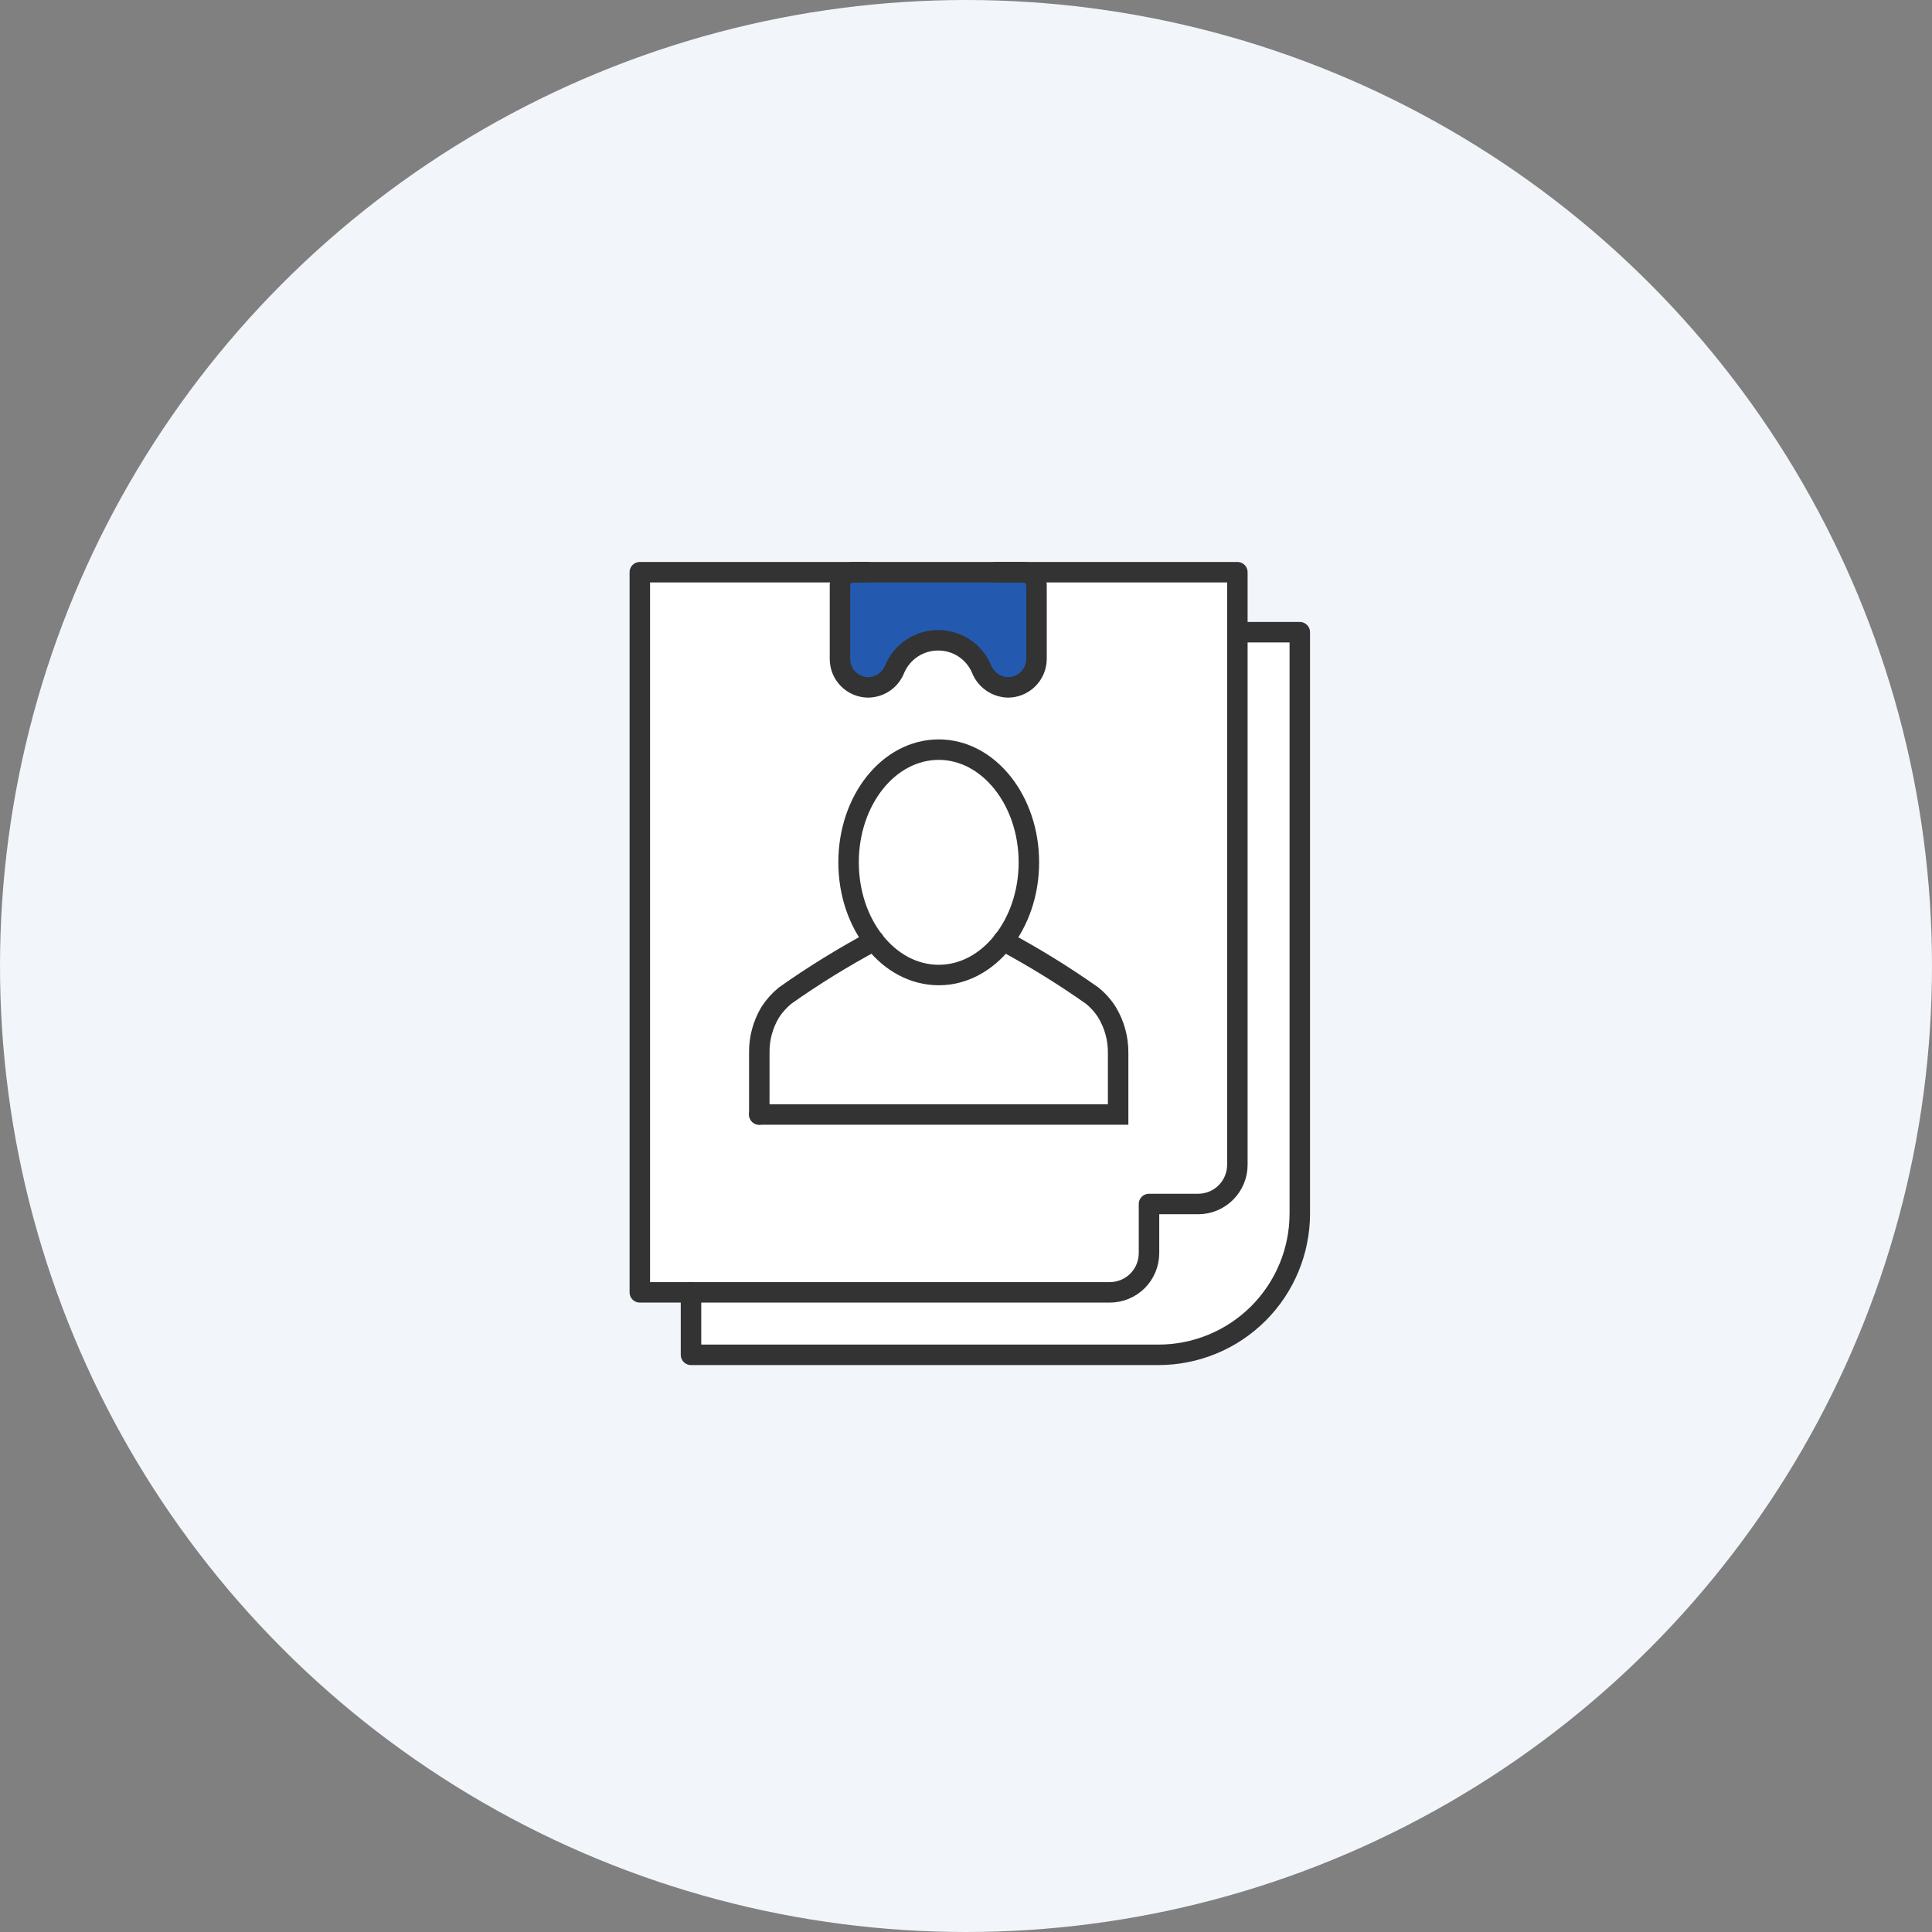 <svg width="100" height="100" viewBox="0 0 100 100" fill="none" xmlns="http://www.w3.org/2000/svg">
<rect x="0" y="0" width="100" height="100" fill="#808080" stroke="none"/>
<circle cx="50" cy="50" r="50" fill="#F2F6FB"/>
<g clip-path="url(#clip0_940_164373)">
<path d="M33.117 29.617H64.046V32.72H67.277V62.809C67.277 62.809 67.172 70.124 59.962 70.124H35.766V66.892H33.117V29.617Z" fill="white"/>
<path d="M43.477 29.793V34.331C43.477 34.331 44.398 36.782 46.323 34.623C46.489 34.166 46.797 33.775 47.203 33.508C47.609 33.241 48.09 33.112 48.575 33.141C49.057 33.117 49.535 33.247 49.938 33.514C50.342 33.781 50.649 34.169 50.815 34.623C51.039 34.972 51.374 35.234 51.766 35.367C52.158 35.501 52.583 35.498 52.973 35.358C53.485 34.534 53.733 33.574 53.685 32.605L53.755 29.793H43.477Z" fill="#235AB0"/>
<path d="M51.924 48.691C53.513 49.541 55.048 50.488 56.521 51.527C56.829 51.772 57.093 52.068 57.302 52.402C57.682 53.032 57.88 53.755 57.874 54.49V57.687H39.301" stroke="#333333" stroke-width="1.06" stroke-miterlimit="10" stroke-linecap="round"/>
<path d="M45.239 48.691C43.651 49.541 42.115 50.488 40.643 51.527C40.338 51.775 40.074 52.07 39.861 52.402C39.485 53.033 39.291 53.755 39.301 54.49V57.687" stroke="#333333" stroke-width="1.06" stroke-miterlimit="10" stroke-linecap="round"/>
<path d="M53.255 44.634C53.255 47.842 51.167 50.467 48.589 50.467C46.01 50.467 43.922 47.866 43.922 44.634C43.922 41.402 46.01 38.801 48.589 38.801C51.167 38.801 53.255 41.426 53.255 44.634Z" stroke="#333333" stroke-width="1.06" stroke-miterlimit="10" stroke-linecap="round"/>
<path d="M52.997 29.617H44.165C44.074 29.617 43.983 29.635 43.899 29.671C43.815 29.706 43.738 29.758 43.674 29.823C43.61 29.888 43.56 29.965 43.526 30.05C43.492 30.135 43.475 30.226 43.477 30.317V34.109C43.477 34.496 43.63 34.869 43.903 35.144C44.176 35.419 44.547 35.576 44.935 35.579V35.579C45.234 35.575 45.525 35.482 45.77 35.312C46.016 35.141 46.204 34.901 46.312 34.622C46.5 34.181 46.814 33.805 47.214 33.542C47.615 33.278 48.084 33.139 48.563 33.141C49.041 33.14 49.508 33.28 49.907 33.543C50.306 33.807 50.617 34.182 50.803 34.622C50.913 34.899 51.103 35.138 51.347 35.308C51.592 35.478 51.882 35.572 52.18 35.579V35.579C52.569 35.576 52.941 35.42 53.216 35.145C53.491 34.87 53.647 34.498 53.65 34.109V30.317C53.65 30.139 53.583 29.968 53.462 29.838C53.34 29.708 53.174 29.629 52.997 29.617V29.617Z" stroke="#333333" stroke-width="1.06" stroke-linecap="round" stroke-linejoin="round"/>
<path d="M64.046 32.723H67.277V62.811C67.277 64.751 66.507 66.612 65.135 67.984C63.763 69.355 61.902 70.126 59.962 70.126H35.766V66.894" stroke="#333333" stroke-width="1.06" stroke-linecap="round" stroke-linejoin="round"/>
<path d="M44.877 29.617H33.117V66.892H57.442C57.981 66.892 58.497 66.678 58.878 66.298C59.258 65.917 59.472 65.4 59.472 64.862V62.319H62.016C62.554 62.319 63.07 62.105 63.451 61.724C63.832 61.343 64.046 60.827 64.046 60.289V29.617H51.527" stroke="#333333" stroke-width="1.06" stroke-linecap="round" stroke-linejoin="round"/>
</g>
<defs>
<clipPath id="clip0_940_164373">
<rect width="35.397" height="41.732" fill="white" transform="translate(32.5 29)"/>
</clipPath>
</defs>
</svg>
